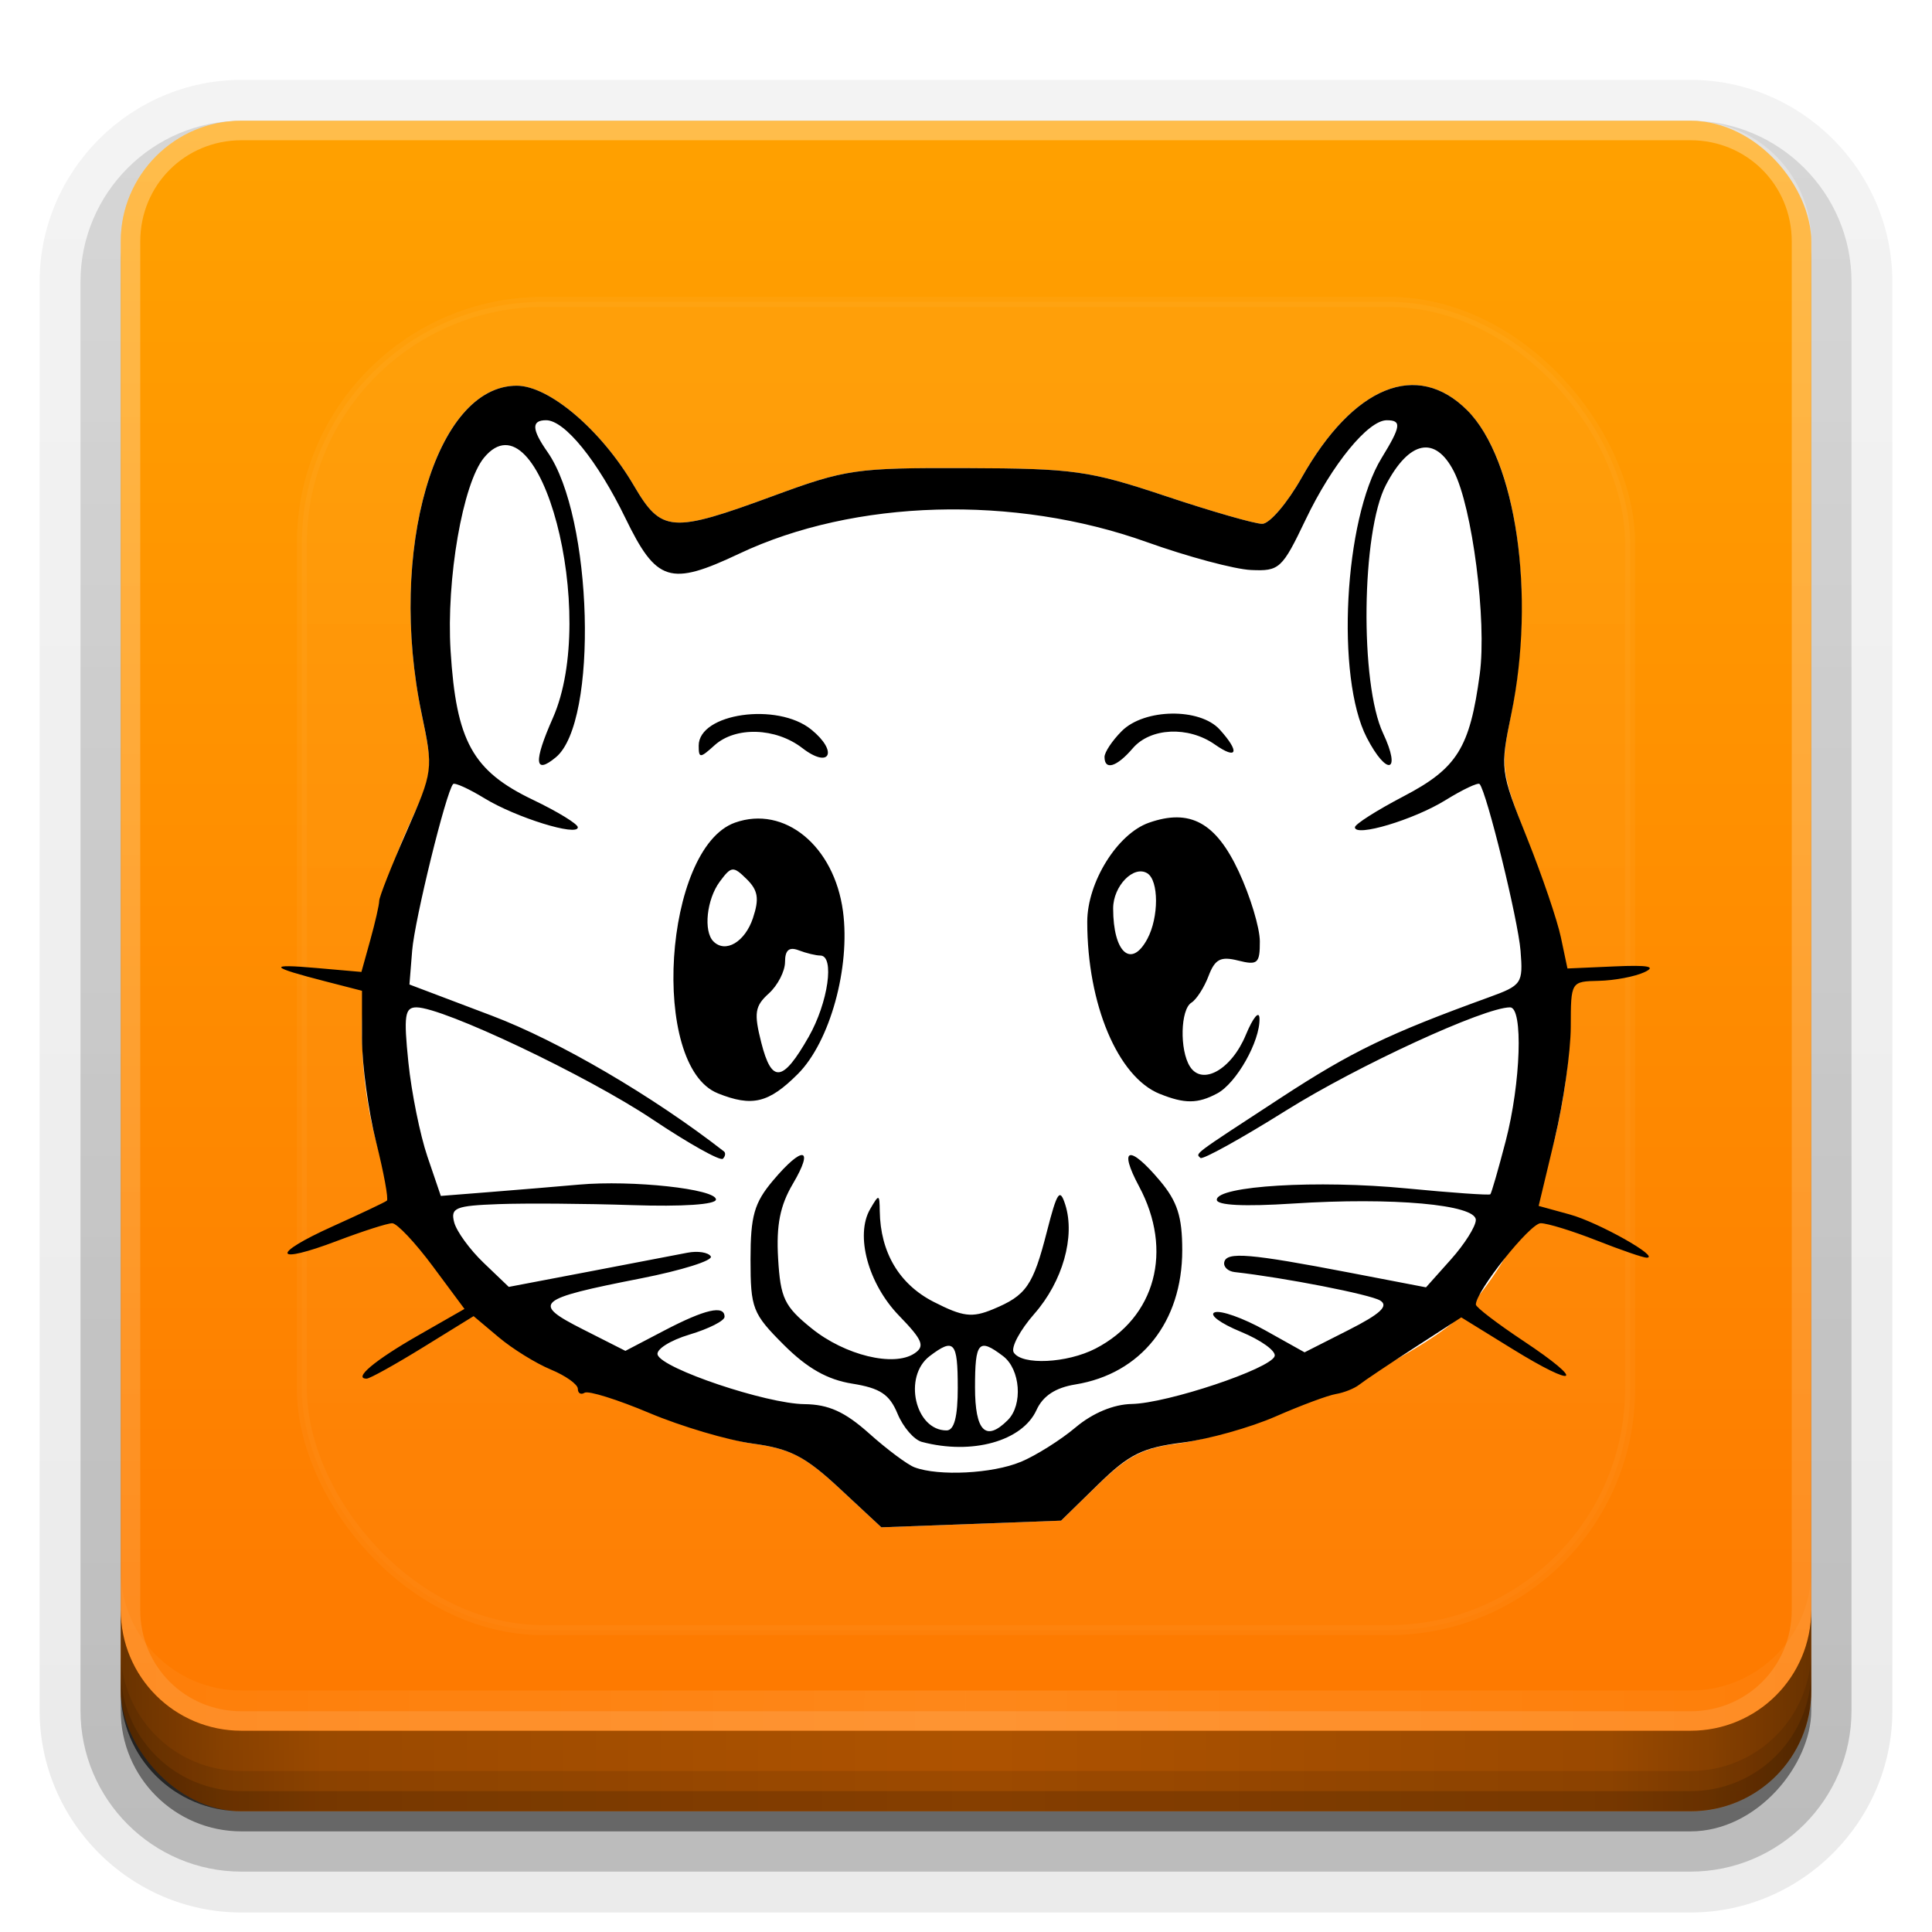 <?xml version="1.0" encoding="UTF-8"?>
<svg id="svg2408" width="96" height="96" version="1.0" xmlns="http://www.w3.org/2000/svg" xmlns:cc="http://creativecommons.org/ns#" xmlns:dc="http://purl.org/dc/elements/1.1/" xmlns:rdf="http://www.w3.org/1999/02/22-rdf-syntax-ns#" xmlns:xlink="http://www.w3.org/1999/xlink">
 <defs id="defs2410">
  <linearGradient id="linearGradient10410">
   <stop id="stop10412" stop-color="#fff" offset="0"/>
   <stop id="stop10414" stop-color="#fff" stop-opacity="0" offset="1"/>
  </linearGradient>
  <linearGradient id="ButtonShadow" x1="45.448" x2="45.448" y1="92.54" y2="7.016" gradientTransform="scale(1.006 .994)" gradientUnits="userSpaceOnUse">
   <stop id="stop3750" offset="0"/>
   <stop id="stop3752" stop-opacity=".588" offset="1"/>
  </linearGradient>
  <filter id="filter3174" color-interpolation-filters="sRGB">
   <feGaussianBlur id="feGaussianBlur3176" stdDeviation="1.71"/>
  </filter>
  <filter id="filter3794" x="-.192" y="-.192" width="1.384" height="1.384" color-interpolation-filters="sRGB">
   <feGaussianBlur id="feGaussianBlur3796" stdDeviation="5.28"/>
  </filter>
  <clipPath id="clipPath3613">
   <rect id="rect3615" x="6" y="6" width="84" height="84" rx="6" ry="6" fill="#fff"/>
  </clipPath>
  <linearGradient id="linearGradient3617" x1="48" x2="48" y1="90" y2="5.988" gradientUnits="userSpaceOnUse">
   <stop id="stop6292" stop-color="#fe7700" offset="0"/>
   <stop id="stop6294" stop-color="#ffa100" offset="1"/>
  </linearGradient>
  <linearGradient id="ButtonShadow-0" x1="45.448" x2="45.448" y1="92.54" y2="7.016" gradientTransform="matrix(1.006 0 0 .994 100 0)" gradientUnits="userSpaceOnUse">
   <stop id="stop3750-8" offset="0"/>
   <stop id="stop3752-5" stop-opacity=".588" offset="1"/>
  </linearGradient>
  <linearGradient id="linearGradient3780" x1="32.251" x2="32.251" y1="6.132" y2="90.239" gradientTransform="matrix(1.024 0 0 1.012 -1.143 -98.071)" gradientUnits="userSpaceOnUse" xlink:href="#ButtonShadow-0"/>
  <linearGradient id="linearGradient3721" x1="32.251" x2="32.251" y1="6.132" y2="90.239" gradientTransform="translate(0,-97)" gradientUnits="userSpaceOnUse" xlink:href="#ButtonShadow-0"/>
  <linearGradient id="linearGradient5829" x1="48" x2="48" y1="20.221" y2="138.66" gradientUnits="userSpaceOnUse">
   <stop id="stop3739" stop-color="#fff" offset="0"/>
   <stop id="stop3741" stop-color="#fff" stop-opacity="0" offset="1"/>
  </linearGradient>
  <linearGradient id="linearGradient4390" x1="48" x2="48" y1="88" y2="-40" gradientTransform="matrix(1,0,0,-1,0,92)" gradientUnits="userSpaceOnUse" xlink:href="#linearGradient10410"/>
  <linearGradient id="linearGradient4429" x1="48" x2="112.12" y1="82" y2="82.455" gradientUnits="userSpaceOnUse" spreadMethod="reflect" xlink:href="#linearGradient10410"/>
  <linearGradient id="linearGradient3228" x1="90" x2="48" y1="88" y2="88" gradientUnits="userSpaceOnUse" spreadMethod="reflect">
   <stop id="stop3894" stop-opacity=".588" offset="0"/>
   <stop id="stop3896" stop-opacity=".471" offset=".118"/>
   <stop id="stop3898" stop-opacity=".392" offset=".238"/>
   <stop id="stop3900" stop-opacity=".314" offset="1"/>
  </linearGradient>
 </defs>
 <g id="layer2" display="none">
  <rect id="rect3745" x="5" y="7" width="86" height="85" rx="6" ry="6" fill="url(#ButtonShadow)" filter="url(#filter3174)" opacity=".9"/>
 </g>
 <g id="layer3">
  <path id="path3786" transform="scale(1,-1)" d="m12-95.031c-5.511 0-10.031 4.52-10.031 10.031v71c0 5.511 4.52 10.031 10.031 10.031h72c5.511 0 10.031-4.52 10.031-10.031v-71c0-5.511-4.52-10.031-10.031-10.031h-72z" fill="url(#linearGradient3780)" opacity=".08"/>
  <path id="path3778" transform="scale(1,-1)" d="m12-94.031c-4.972 0-9.031 4.06-9.031 9.031v71c0 4.972 4.06 9.031 9.031 9.031h72c4.972 0 9.031-4.06 9.031-9.031v-71c0-4.972-4.06-9.031-9.031-9.031h-72z" fill="url(#linearGradient3780)" opacity=".1"/>
  <path id="path3770" transform="scale(1,-1)" d="m12-93c-4.409 0-8 3.591-8 8v71c0 4.409 3.591 8 8 8h72c4.409 0 8-3.591 8-8v-71c0-4.409-3.591-8-8-8h-72z" fill="url(#linearGradient3780)" opacity=".2"/>
  <rect id="rect3723" transform="scale(1,-1)" x="5" y="-92" width="86" height="85" rx="7" ry="7" fill="url(#linearGradient3780)" opacity=".3"/>
  <rect id="rect3716" transform="scale(1,-1)" x="6" y="-91" width="84" height="84" rx="6" ry="6" fill="url(#linearGradient3721)" opacity=".45"/>
 </g>
 <rect id="rect2419" x="6" y="6" width="84" height="84" rx="6" ry="6" fill="url(#linearGradient3617)"/>
 <g id="layer5" transform="translate(118)">
  <rect id="rect3171" transform="translate(-118)" x="15" y="15" width="66" height="66" rx="12" ry="12" clip-path="url(#clipPath3613)" fill="url(#linearGradient5829)" filter="url(#filter3794)" opacity=".192" stroke="#fff" stroke-linecap="round" stroke-width=".5"/>
 </g>
 <g id="g2074" transform="translate(6.6894e-7 -2)">
  <path id="path5724" d="m41.723 75.964c-1.73-1.611-2.45-1.979-4.379-2.241-1.27-0.172-4.505-1.28-7.19-2.461-4.17-1.835-5.196-2.493-7.043-4.513-2.546-2.785-3.528-4.581-4.448-8.131-1.304-5.033-0.707-10.445 1.744-15.798 1.113-2.432 1.127-2.561 0.551-5.316-1.7-8.134 0.669-16.338 4.717-16.338 1.616 0 4.206 2.208 5.82 4.962 1.373 2.342 1.864 2.378 6.944 0.508 3.594-1.323 4.085-1.393 9.58-1.375 5.348 0.017 6.107 0.124 9.912 1.394 2.266 0.757 4.42 1.375 4.786 1.375 0.366 0 1.248-1.032 1.96-2.293 2.573-4.56 5.732-5.845 8.229-3.348 2.428 2.428 3.384 9.028 2.183 15.079-0.55 2.773-0.545 2.811 1.02 6.819 2.018 5.168 2.348 8.617 1.303 13.598-0.811 3.866-3.167 8.234-5.369 9.957-2.919 2.284-10.224 5.466-13.512 5.885-1.744 0.223-2.487 0.606-3.976 2.053l-1.831 1.78-8.93 0.331z" fill="#fff" stroke-width=".429"/>
  <path id="path5711" d="m41.723 75.964c-1.714-1.597-2.458-1.98-4.323-2.233-1.239-0.168-3.549-0.852-5.133-1.52-1.584-0.668-3.032-1.121-3.217-1.007-0.185 0.115-0.337 0.027-0.337-0.194 0-0.221-0.605-0.653-1.344-0.959-0.739-0.306-1.905-1.028-2.59-1.605l-1.246-1.048-2.516 1.553c-1.384 0.854-2.643 1.553-2.798 1.553-0.685 0 0.395-0.908 2.538-2.135l2.323-1.329-1.581-2.129c-0.87-1.171-1.774-2.129-2.01-2.129-0.236-1.35e-4 -1.466 0.394-2.735 0.876-3.169 1.204-3.334 0.682-0.227-0.72 1.393-0.628 2.606-1.203 2.696-1.278 0.09-0.074-0.152-1.389-0.536-2.92-0.385-1.532-0.7-3.848-0.7-5.147v-2.362l-1.823-0.469c-2.785-0.716-2.893-0.878-0.443-0.663l2.238 0.196 0.441-1.587c0.242-0.873 0.442-1.748 0.443-1.944 1e-3 -0.196 0.608-1.737 1.349-3.424 1.336-3.044 1.342-3.088 0.761-5.864-1.695-8.106 0.681-16.311 4.723-16.311 1.616 0 4.206 2.208 5.82 4.962 1.373 2.342 1.864 2.378 6.944 0.508 3.594-1.323 4.085-1.393 9.58-1.375 5.348 0.017 6.107 0.124 9.912 1.394 2.266 0.757 4.42 1.375 4.786 1.375s1.248-1.032 1.96-2.293c2.573-4.56 5.732-5.845 8.229-3.348 2.429 2.429 3.408 9.166 2.191 15.079-0.566 2.749-0.555 2.837 0.78 6.172 0.745 1.861 1.501 4.081 1.681 4.934l0.327 1.55 2.336-0.103c1.695-0.075 2.1 0.005 1.478 0.292-0.472 0.217-1.486 0.408-2.252 0.425-1.392 0.03-1.394 0.034-1.398 2.283-2e-3 1.239-0.361 3.748-0.799 5.577l-0.796 3.324 1.55 0.426c1.418 0.389 4.532 2.14 3.818 2.147-0.168 0.002-1.286-0.383-2.483-0.855-1.197-0.472-2.45-0.858-2.784-0.858-0.526 0-3.222 3.381-3.222 4.041 0 0.132 1.065 0.947 2.366 1.811 3.129 2.078 2.684 2.392-0.555 0.392l-2.535-1.565-2.32 1.501c-1.276 0.826-2.513 1.655-2.749 1.843-0.236 0.188-0.757 0.396-1.157 0.463-0.401 0.066-1.752 0.57-3.003 1.118s-3.337 1.133-4.635 1.298c-1.991 0.254-2.646 0.58-4.191 2.089l-1.831 1.788-8.93 0.331zm8.991-1.32c0.759-0.318 1.988-1.09 2.73-1.716 0.846-0.713 1.886-1.148 2.789-1.165 1.774-0.034 6.893-1.746 7.103-2.375 0.084-0.253-0.673-0.799-1.682-1.214-1.01-0.415-1.594-0.848-1.298-0.964 0.296-0.116 1.421 0.284 2.502 0.888l1.965 1.098 2.176-1.103c1.593-0.807 2.018-1.201 1.583-1.47-0.489-0.302-4.761-1.137-7.232-1.414-0.337-0.038-0.57-0.262-0.516-0.498 0.117-0.522 1.28-0.424 6.22 0.525l3.803 0.731 1.238-1.386c0.681-0.762 1.238-1.645 1.238-1.963 0-0.765-4.136-1.135-9.092-0.814-2.42 0.157-3.779 0.089-3.779-0.188 0-0.692 5.01-0.993 9.427-0.565 2.235 0.216 4.11 0.348 4.165 0.293 0.055-0.055 0.398-1.243 0.762-2.64 0.754-2.895 0.877-6.649 0.218-6.649-1.279 0-7.569 2.897-11.131 5.126-2.236 1.4-4.151 2.46-4.255 2.356-0.241-0.241-0.467-0.073 4.012-2.999 3.509-2.292 5.343-3.177 10.314-4.98 1.648-0.598 1.711-0.689 1.581-2.315-0.122-1.539-1.687-7.911-2.035-8.285-0.08-0.086-0.843 0.275-1.695 0.802-1.577 0.975-4.502 1.85-4.5 1.347 4.3e-4 -0.152 1.088-0.844 2.416-1.538 2.666-1.393 3.295-2.402 3.788-6.076 0.355-2.646-0.37-8.296-1.294-10.082-0.924-1.787-2.213-1.523-3.37 0.688-1.216 2.325-1.302 9.865-0.141 12.335 0.925 1.966 0.195 2.162-0.81 0.218-1.544-2.986-1.128-10.852 0.735-13.89 0.969-1.581 1.01-1.88 0.257-1.88-0.927 0-2.719 2.194-4.028 4.934-1.17 2.448-1.303 2.571-2.717 2.507-0.818-0.037-3.147-0.661-5.176-1.387-6.593-2.359-14.53-2.133-20.259 0.578-3.434 1.624-4.106 1.413-5.654-1.777-1.378-2.839-3.012-4.856-3.936-4.856-0.739 0-0.719 0.453 0.07 1.579 2.254 3.218 2.533 13.41 0.416 15.168-1.067 0.885-1.118 0.237-0.153-1.945 2.297-5.192-0.631-16.299-3.413-12.947-1.061 1.278-1.888 6.046-1.666 9.607 0.279 4.49 1.094 5.964 4.09 7.398 1.228 0.588 2.232 1.203 2.232 1.367 0 0.47-3.07-0.484-4.635-1.439-0.779-0.476-1.482-0.795-1.562-0.709-0.346 0.372-1.912 6.742-2.035 8.275l-0.135 1.684 4.099 1.552c3.322 1.258 7.982 3.983 11.525 6.739 0.098 0.076 0.076 0.242-0.05 0.368-0.126 0.126-1.704-0.758-3.508-1.965-3.234-2.163-10.391-5.558-11.717-5.558-0.58 0-0.64 0.405-0.402 2.729 0.154 1.501 0.58 3.61 0.946 4.685l0.666 1.956 2.438-0.193c1.341-0.106 3.333-0.272 4.427-0.369 2.651-0.235 6.806 0.216 6.806 0.739 0 0.252-1.658 0.363-4.183 0.279-2.301-0.076-5.275-0.098-6.61-0.049-2.152 0.079-2.403 0.182-2.214 0.904 0.117 0.448 0.775 1.354 1.463 2.012l1.25 1.197 3.967-0.756c2.182-0.416 4.39-0.839 4.906-0.941 0.516-0.102 1.041-0.02 1.165 0.181 0.125 0.202-1.442 0.694-3.481 1.095-5.208 1.023-5.442 1.228-2.881 2.526l2.119 1.074 1.927-1.008c2.033-1.063 3-1.284 3-0.685 0 0.199-0.785 0.596-1.743 0.883-0.959 0.287-1.671 0.739-1.583 1.004 0.231 0.694 5.399 2.432 7.293 2.453 1.203 0.013 2.013 0.38 3.218 1.457 0.886 0.792 1.9 1.549 2.254 1.682 1.195 0.451 3.88 0.314 5.269-0.268zm-4.905-0.996c-0.39-0.103-0.935-0.734-1.211-1.402-0.399-0.963-0.865-1.272-2.254-1.494-1.234-0.197-2.237-0.767-3.401-1.93-1.55-1.55-1.65-1.807-1.65-4.242 0-2.162 0.184-2.81 1.111-3.912 1.486-1.766 2.075-1.678 0.996 0.15-0.64 1.084-0.833 2.057-0.736 3.71 0.116 1.98 0.309 2.384 1.665 3.479 1.657 1.338 4.084 1.928 5.11 1.243 0.535-0.357 0.41-0.661-0.766-1.875-1.536-1.585-2.19-3.998-1.435-5.297 0.44-0.757 0.465-0.751 0.477 0.102 0.03 2.056 0.969 3.636 2.681 4.51 1.452 0.741 1.904 0.797 2.942 0.367 1.659-0.687 1.994-1.169 2.685-3.871 0.505-1.973 0.641-2.171 0.91-1.326 0.503 1.584-0.131 3.82-1.536 5.421-0.715 0.814-1.176 1.679-1.026 1.921 0.399 0.646 2.651 0.539 4.067-0.193 2.98-1.541 3.872-4.867 2.161-8.059-1.041-1.942-0.488-2.092 1.035-0.282 0.869 1.033 1.111 1.784 1.111 3.454 0 3.567-2.05 6.141-5.312 6.671-0.988 0.16-1.611 0.57-1.929 1.269-0.706 1.55-3.207 2.246-5.694 1.586zm1.781-2.716c0-2.264-0.183-2.467-1.394-1.548-1.334 1.012-0.727 3.693 0.837 3.693 0.383 0 0.558-0.671 0.558-2.145zm2.488 1.63c0.758-0.758 0.626-2.524-0.236-3.178-1.211-0.919-1.394-0.716-1.394 1.548 0 2.193 0.534 2.727 1.63 1.63zm-14.413-16.238c-3.383-1.357-2.692-12.187 0.857-13.448 2.458-0.873 4.929 1.155 5.365 4.403 0.375 2.797-0.65 6.494-2.242 8.086-1.448 1.448-2.27 1.646-3.981 0.96zm4.517-2.802c0.969-1.701 1.304-4.042 0.578-4.042-0.217 0-0.699-0.117-1.073-0.26-0.476-0.183-0.679-0.01-0.679 0.577 0 0.461-0.363 1.166-0.807 1.568-0.694 0.628-0.746 0.971-0.373 2.443 0.518 2.041 1.066 1.974 2.353-0.285zm-2.767-5.908c0.319-0.958 0.252-1.375-0.312-1.931-0.669-0.659-0.763-0.651-1.337 0.124-0.653 0.88-0.821 2.467-0.316 2.972 0.601 0.601 1.568 0.028 1.966-1.165zm20.209 8.739c-2.078-0.84-3.599-4.45-3.599-8.547 0-1.968 1.496-4.374 3.063-4.925 2.039-0.717 3.328-0.015 4.467 2.43 0.573 1.231 1.044 2.789 1.046 3.464 4e-3 1.097-0.11 1.198-1.075 0.955-0.876-0.22-1.154-0.075-1.475 0.77-0.218 0.572-0.601 1.167-0.851 1.322-0.545 0.337-0.592 2.355-0.073 3.173 0.614 0.968 2.062 0.151 2.774-1.564 0.363-0.876 0.671-1.245 0.683-0.82 0.032 1.125-1.144 3.209-2.099 3.72-0.968 0.518-1.619 0.523-2.86 0.021zm-0.611-7.703c0.573-1.071 0.571-2.902-4e-3 -3.257-0.676-0.418-1.697 0.631-1.697 1.745 0 2.204 0.902 3.006 1.701 1.512zm-17.146-9.479c-1.322-1.02-3.318-1.083-4.364-0.136-0.717 0.649-0.785 0.65-0.785 0.015 0-1.606 3.905-2.166 5.591-0.801 1.357 1.099 0.933 1.983-0.442 0.922zm15.016 0.441c0-0.236 0.386-0.815 0.858-1.287 1.122-1.122 3.881-1.163 4.867-0.073 1.012 1.118 0.878 1.527-0.243 0.741-1.32-0.925-3.2-0.837-4.08 0.19-0.795 0.928-1.402 1.114-1.402 0.429z" stroke-width=".429"/>
 </g>
 <g id="g873">
  <path id="rect4377" d="m12 86c-3.324 0-6-2.676-6-6v-68c0-3.324 2.676-6 6-6h72c3.324 0 6 2.676 6 6v68c0 3.324-2.676 6-6 6zm0-0.969h72c2.805 0 5.031-2.226 5.031-5.031v-68c0-2.805-2.226-5.031-5.031-5.031h-72c-2.805 0-5.031 2.226-5.031 5.031v68c0 2.805 2.226 5.031 5.031 5.031z" fill="url(#linearGradient4390)" opacity=".3"/>
  <path id="rect4414" d="m6 78v2c0 3.324 2.676 6 6 6h72c3.324 0 6-2.676 6-6v-2c0 3.324-2.676 6-6 6h-72c-3.324 0-6-2.676-6-6z" fill="url(#linearGradient4429)" opacity=".1"/>
  <g id="layer4-6">
   <path id="path3888" d="m6 80v4c0 3.324 2.676 6 6 6h72c3.324 0 6-2.676 6-6v-4c0 3.324-2.676 6-6 6h-72c-3.324 0-6-2.676-6-6z" fill="url(#linearGradient3228)"/>
   <path id="rect4345" d="m6 82v2c0 3.324 2.676 6 6 6h72c3.324 0 6-2.676 6-6v-2c0 3.324-2.676 6-6 6h-72c-3.324 0-6-2.676-6-6z" color="#000000" opacity=".1"/>
   <path id="rect4336" d="m6 83v1c0 3.324 2.676 6 6 6h72c3.324 0 6-2.676 6-6v-1c0 3.324-2.676 6-6 6h-72c-3.324 0-6-2.676-6-6z" color="#000000" opacity=".15"/>
  </g>
 </g>
</svg>
